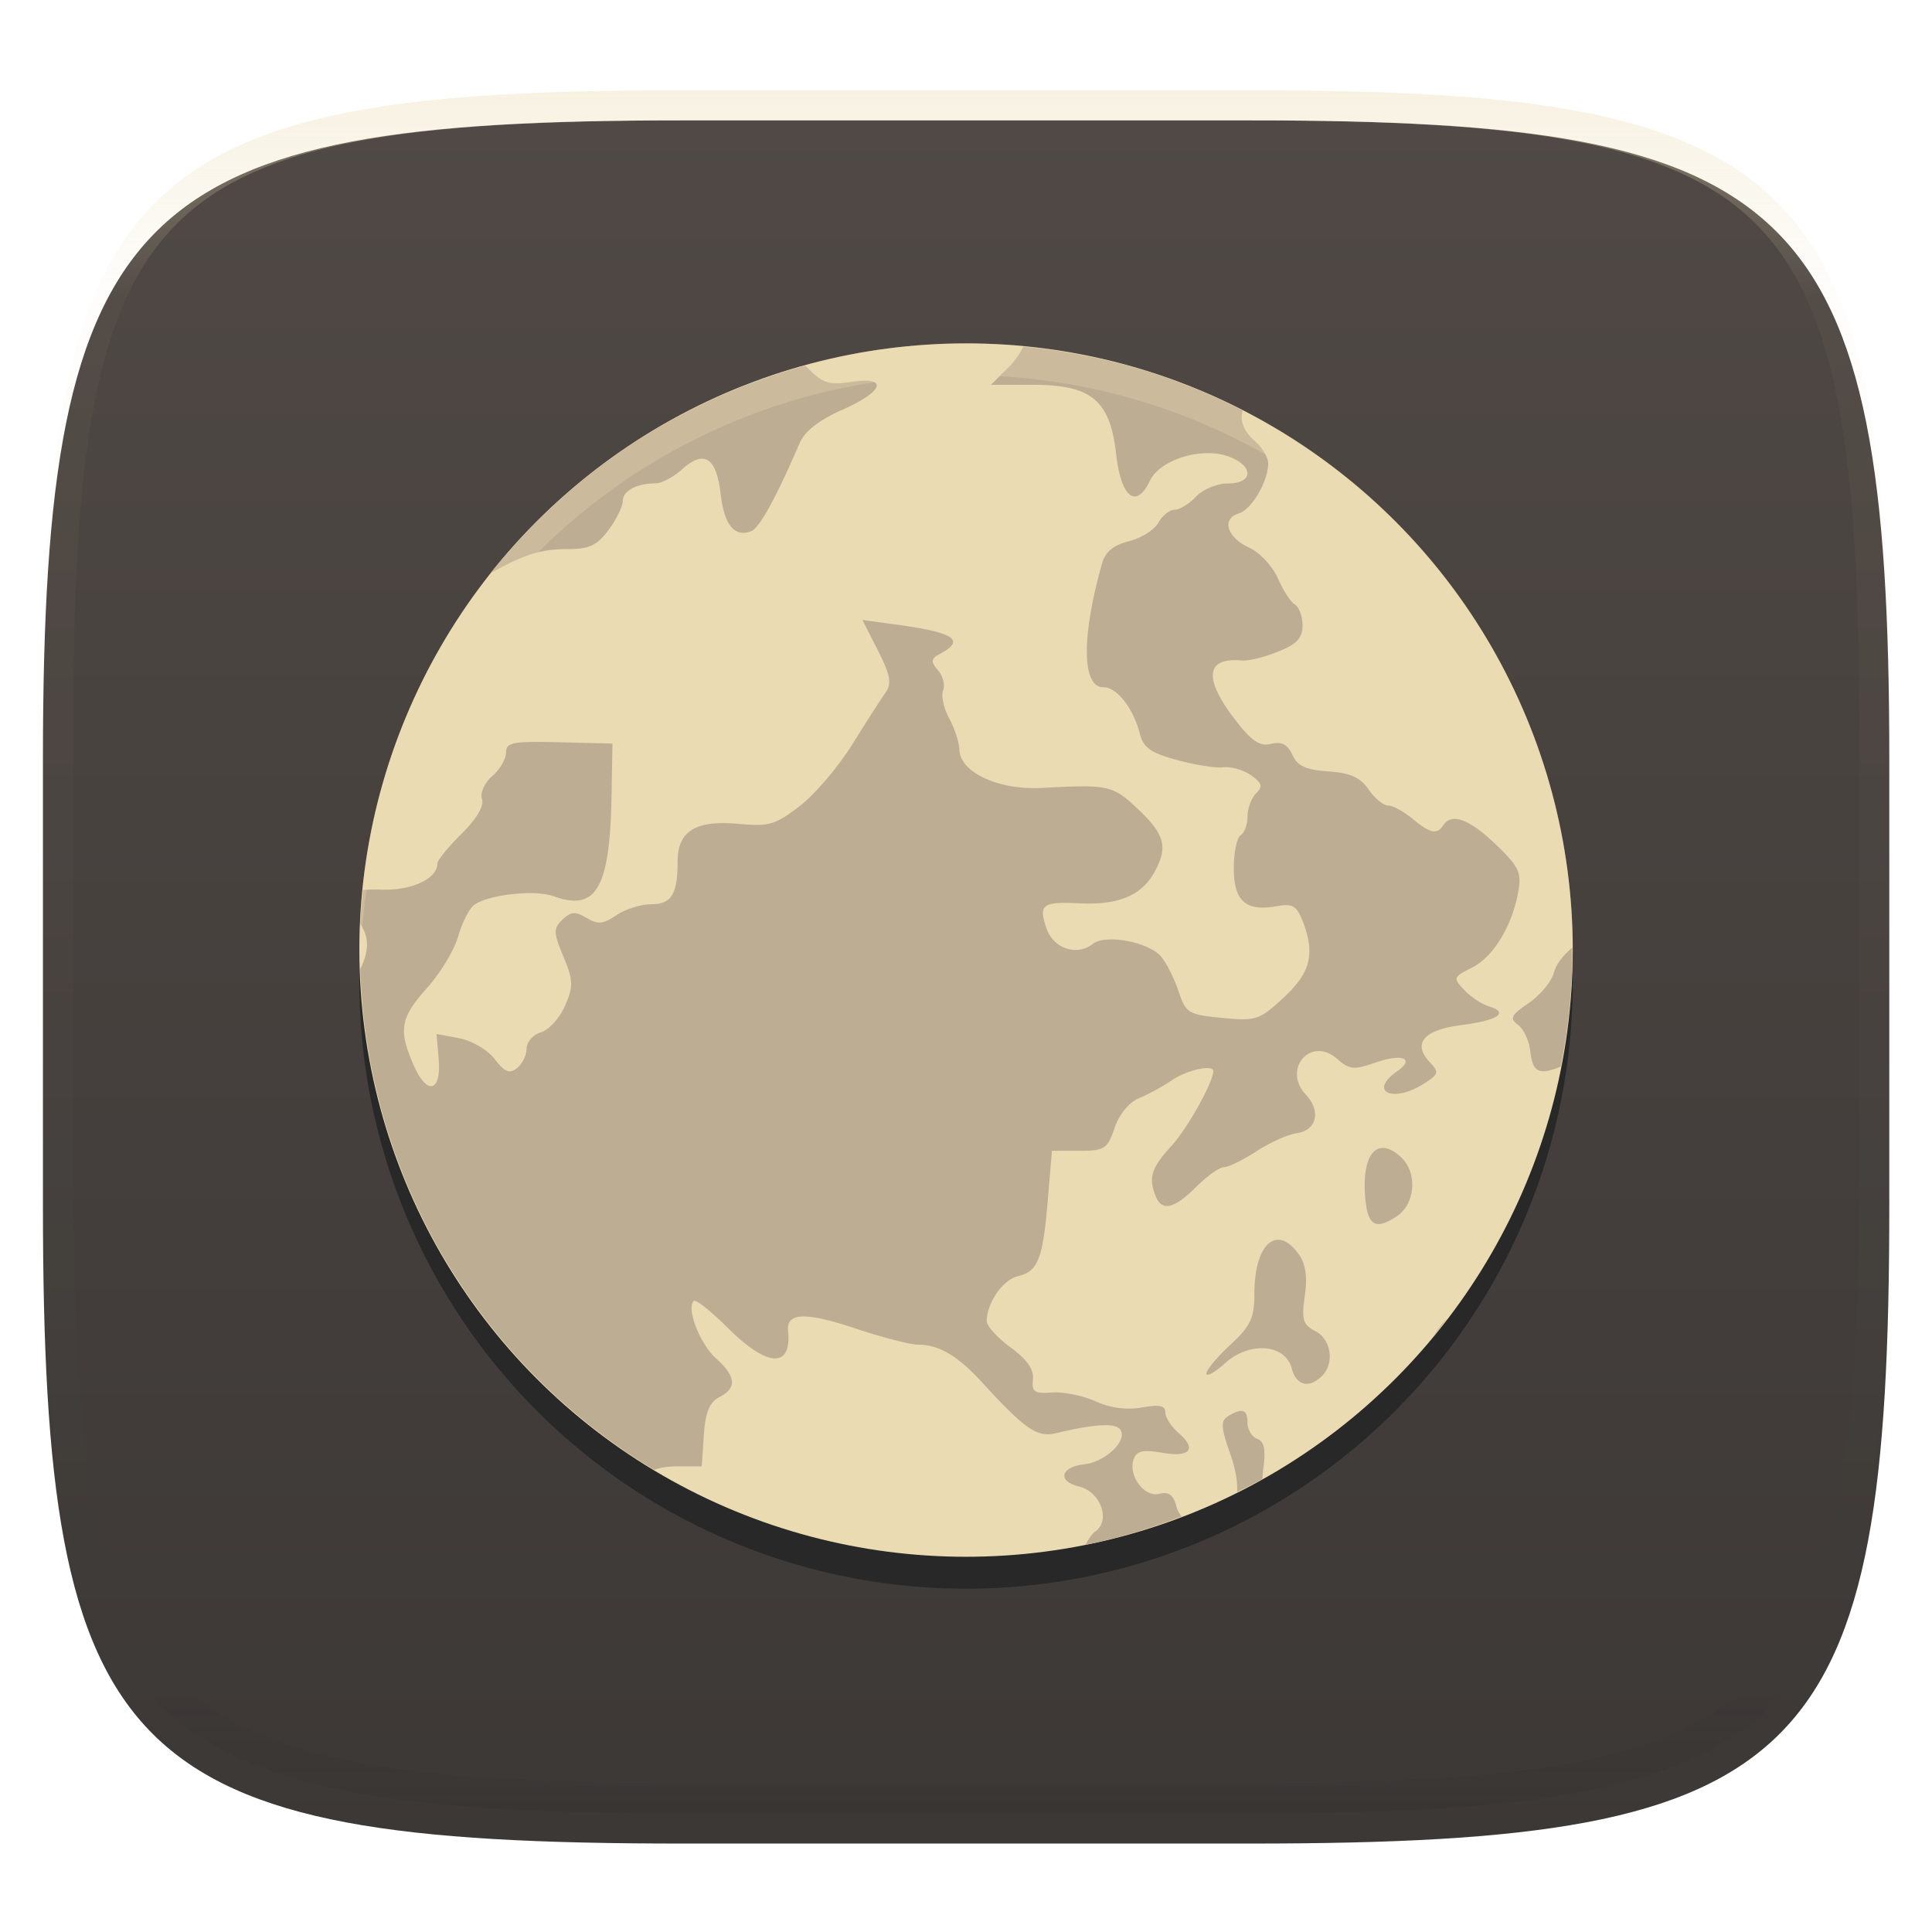 <svg width="256" height="256" style="isolation:isolate" version="1.1" viewBox="0 0 256 256" xmlns="http://www.w3.org/2000/svg">
  <defs>
    <filter id="X8rxS7ysECrqYYstQ3lORjwsScctvpEx" x="-.042" y="-.045" width="1.084" height="1.108" color-interpolation-filters="sRGB">
      <feGaussianBlur in="SourceGraphic" stdDeviation="4.294"/>
      <feOffset dx="0" dy="4" result="pf_100_offsetBlur"/>
      <feFlood flood-opacity=".4"/>
      <feComposite in2="pf_100_offsetBlur" operator="in" result="pf_100_dropShadow"/>
      <feBlend in="SourceGraphic" in2="pf_100_dropShadow"/>
    </filter>
  </defs>
  <g filter="url(#X8rxS7ysECrqYYstQ3lORjwsScctvpEx)">
    <linearGradient id="_lgradient_88" x2="0" y2="1" gradientTransform="matrix(244.6 0 0 228.3 5.68 11.95)" gradientUnits="userSpaceOnUse">
      <stop stop-color="#504945" offset="0"/>
      <stop stop-color="#3c3836" offset="1"/>
    </linearGradient>
    <path d="m165.7 11.95c72.42 0 84.64 10.56 84.64 84.54v59.25c0 73.99-10.58 84.54-84.64 84.54h-75.37c-74.06 0-84.64-10.56-84.64-84.54v-59.25c0-73.99 12.41-84.54 84.64-84.54z" fill="url(#_lgradient_88)"/>
  </g>
  <g opacity=".4">
    <linearGradient id="_lgradient_89" x1=".517" x2=".517" y2="1" gradientTransform="matrix(244.6 0 0 228.3 5.68 11.95)" gradientUnits="userSpaceOnUse">
      <stop stop-color="#ebdbb2" offset="0"/>
      <stop stop-color="#ebdbb2" stop-opacity=".098" offset=".125"/>
      <stop stop-color="#282828" stop-opacity=".098" offset=".925"/>
      <stop stop-color="#282828" stop-opacity=".498" offset="1"/>
    </linearGradient>
    <path d="m165.1 11.95c4.328-0.01 8.656 0.04 12.98 0.138 3.875 0.078 7.751 0.226 11.63 0.452 3.453 0.196 6.905 0.481 10.35 0.854 3.059 0.335 6.118 0.786 9.148 1.346 2.715 0.502 5.4 1.14 8.046 1.916 2.4 0.698 4.751 1.562 7.023 2.584 2.115 0.943 4.141 2.063 6.059 3.35 1.84 1.238 3.561 2.653 5.135 4.215 1.564 1.572 2.98 3.282 4.219 5.119 1.289 1.916 2.41 3.94 3.364 6.042 1.023 2.28 1.889 4.618 2.597 7.005 0.777 2.643 1.417 5.325 1.918 8.037 0.561 3.026 1.013 6.072 1.348 9.127 0.374 3.439 0.659 6.878 0.856 10.33 0.226 3.861 0.373 7.732 0.462 11.59 0.088 4.323 0.138 8.646 0.128 12.96v58.21c0.01 4.323-0.04 8.636-0.128 12.96-0.089 3.871-0.236 7.732-0.462 11.59-0.197 3.448-0.482 6.897-0.856 10.33-0.335 3.055-0.787 6.111-1.348 9.137-0.501 2.702-1.141 5.384-1.918 8.027-0.708 2.387-1.574 4.735-2.597 7.005-0.954 2.112-2.075 4.126-3.364 6.042-1.239 1.837-2.655 3.557-4.219 5.119-1.574 1.562-3.295 2.977-5.135 4.215-1.918 1.287-3.944 2.407-6.059 3.35-2.272 1.022-4.623 1.886-7.023 2.594-2.646 0.776-5.331 1.414-8.046 1.906-3.03 0.569-6.089 1.011-9.148 1.346-3.443 0.373-6.895 0.658-10.35 0.854-3.875 0.226-7.751 0.374-11.63 0.462-4.328 0.088-8.656 0.138-12.98 0.128h-74.13c-4.328 0.01-8.656-0.04-12.98-0.128-3.875-0.088-7.751-0.236-11.63-0.462-3.453-0.196-6.905-0.481-10.35-0.854-3.059-0.335-6.118-0.777-9.148-1.346-2.715-0.492-5.4-1.13-8.046-1.906-2.4-0.708-4.751-1.572-7.023-2.594-2.115-0.943-4.141-2.063-6.059-3.35-1.84-1.238-3.561-2.653-5.135-4.215-1.564-1.562-2.98-3.282-4.219-5.119-1.289-1.916-2.41-3.93-3.364-6.042-1.023-2.27-1.889-4.618-2.597-7.005-0.777-2.643-1.417-5.325-1.918-8.027-0.561-3.026-1.013-6.082-1.348-9.137-0.374-3.429-0.659-6.878-0.856-10.33-0.226-3.861-0.373-7.722-0.462-11.59-0.088-4.323-0.138-8.636-0.128-12.96v-58.21c-0.01-4.313 0.04-8.636 0.128-12.96 0.089-3.861 0.236-7.732 0.462-11.59 0.197-3.448 0.482-6.887 0.856-10.33 0.335-3.055 0.787-6.101 1.348-9.127 0.501-2.712 1.141-5.394 1.918-8.037 0.708-2.387 1.574-4.725 2.597-7.005 0.954-2.102 2.075-4.126 3.364-6.042 1.239-1.837 2.655-3.547 4.219-5.119 1.574-1.562 3.295-2.977 5.135-4.215 1.918-1.287 3.944-2.407 6.059-3.35 2.272-1.022 4.623-1.886 7.023-2.584 2.646-0.776 5.331-1.414 8.046-1.916 3.03-0.56 6.089-1.011 9.148-1.346 3.443-0.373 6.895-0.658 10.35-0.854 3.875-0.226 7.751-0.374 11.63-0.452 4.328-0.098 8.656-0.148 12.98-0.138zm0.01 4.009c4.298-0.01 8.597 0.039 12.9 0.127 3.827 0.089 7.653 0.236 11.48 0.452 3.384 0.197 6.767 0.472 10.13 0.845 2.971 0.315 5.932 0.747 8.863 1.297 2.577 0.472 5.134 1.081 7.653 1.818 2.223 0.648 4.396 1.454 6.501 2.397 1.909 0.855 3.738 1.867 5.469 3.026 1.623 1.091 3.138 2.338 4.525 3.724 1.387 1.385 2.636 2.898 3.738 4.519 1.16 1.729 2.174 3.547 3.029 5.443 0.945 2.112 1.751 4.284 2.4 6.494 0.748 2.515 1.348 5.06 1.83 7.634 0.541 2.928 0.974 5.875 1.298 8.842 0.374 3.36 0.65 6.73 0.846 10.11 0.217 3.822 0.374 7.634 0.453 11.46 0.088 4.293 0.137 8.577 0.137 12.87v58.21c0 4.293-0.049 8.577-0.137 12.87-0.079 3.822-0.236 7.644-0.453 11.46-0.196 3.38-0.472 6.75-0.846 10.12-0.324 2.957-0.757 5.904-1.298 8.832-0.482 2.574-1.082 5.119-1.83 7.634-0.649 2.22-1.455 4.382-2.4 6.494-0.855 1.896-1.869 3.724-3.029 5.443-1.102 1.631-2.351 3.144-3.738 4.529-1.387 1.376-2.902 2.623-4.525 3.714-1.731 1.159-3.56 2.171-5.469 3.026-2.105 0.953-4.278 1.749-6.501 2.397-2.519 0.737-5.076 1.346-7.653 1.818-2.931 0.55-5.892 0.982-8.863 1.306-3.364 0.364-6.747 0.649-10.13 0.836-3.826 0.216-7.652 0.373-11.48 0.452-4.298 0.098-8.597 0.137-12.9 0.137h-74.15c-4.298 0-8.597-0.039-12.9-0.137-3.827-0.079-7.653-0.236-11.48-0.452-3.384-0.187-6.767-0.472-10.13-0.836-2.971-0.324-5.932-0.756-8.863-1.306-2.577-0.472-5.134-1.081-7.653-1.818-2.223-0.648-4.396-1.444-6.501-2.397-1.909-0.855-3.738-1.867-5.469-3.026-1.623-1.091-3.138-2.338-4.525-3.714-1.387-1.385-2.636-2.898-3.738-4.529-1.16-1.719-2.174-3.547-3.029-5.443-0.945-2.112-1.751-4.274-2.4-6.494-0.748-2.515-1.348-5.06-1.83-7.634-0.541-2.928-0.974-5.875-1.298-8.832-0.374-3.37-0.649-6.74-0.846-10.12-0.217-3.812-0.374-7.634-0.453-11.46-0.088-4.293-0.137-8.577-0.137-12.87v-58.21c0-4.293 0.049-8.577 0.137-12.87 0.079-3.822 0.236-7.634 0.453-11.46 0.197-3.38 0.472-6.75 0.846-10.11 0.324-2.967 0.757-5.914 1.298-8.842 0.482-2.574 1.082-5.119 1.83-7.634 0.649-2.21 1.455-4.382 2.4-6.494 0.855-1.896 1.869-3.714 3.029-5.443 1.102-1.621 2.351-3.134 3.738-4.519 1.387-1.386 2.902-2.633 4.525-3.724 1.731-1.159 3.56-2.171 5.469-3.026 2.105-0.943 4.278-1.749 6.501-2.397 2.519-0.737 5.076-1.346 7.653-1.818 2.931-0.55 5.892-0.982 8.863-1.297 3.364-0.373 6.747-0.648 10.13-0.845 3.826-0.216 7.652-0.363 11.48-0.452 4.298-0.088 8.597-0.137 12.9-0.127h74.14z" fill="url(#_lgradient_89)" fill-rule="evenodd"/>
  </g>
  <g transform="matrix(4.231 0 0 4.231 -7.385 -9.5)">
    <circle transform="scale(-1,1)" cx="-32" cy="33" r="19" fill="#282828"/>
    <circle transform="scale(-1,1)" cx="-32" cy="32" r="19" fill="#ebdbb2"/>
    <path d="m33.79 13.1a19 19 0 0 1 6.876 1.995c-0.096 0.304 0.016 0.647 0.366 0.95 0.237 0.205 0.43 0.524 0.43 0.711 0 0.57-0.515 1.444-0.926 1.572-0.546 0.169-0.363 0.752 0.34 1.074 0.325 0.149 0.725 0.579 0.888 0.954 0.164 0.376 0.406 0.747 0.537 0.824 0.13 0.078 0.237 0.371 0.237 0.654 0 0.394-0.18 0.585-0.772 0.822-0.424 0.17-0.931 0.294-1.128 0.275-1.131-0.106-1.21 0.553-0.221 1.841 0.525 0.684 0.778 0.856 1.136 0.769 0.333-0.08 0.516 0.014 0.668 0.345 0.16 0.351 0.422 0.469 1.126 0.518 0.693 0.048 1.002 0.189 1.262 0.568 0.19 0.276 0.464 0.501 0.609 0.501 0.146 0 0.488 0.186 0.761 0.412 0.555 0.461 0.772 0.507 0.967 0.206 0.257-0.399 0.812-0.198 1.638 0.594 0.731 0.699 0.819 0.886 0.709 1.493-0.196 1.08-0.782 2.039-1.451 2.373-0.584 0.292-0.595 0.323-0.241 0.697 0.204 0.216 0.553 0.447 0.776 0.514 0.643 0.196 0.281 0.441-0.867 0.587-1.175 0.149-1.54 0.575-0.991 1.155 0.306 0.324 0.289 0.385-0.202 0.693-0.96 0.602-1.723 0.234-0.822-0.397 0.579-0.406 0.174-0.571-0.675-0.276-0.677 0.235-0.811 0.221-1.211-0.126-0.822-0.712-1.715 0.341-0.963 1.135 0.478 0.506 0.333 1.116-0.286 1.201-0.274 0.037-0.842 0.292-1.264 0.566-0.422 0.274-0.882 0.499-1.02 0.499s-0.53 0.278-0.87 0.618c-0.69 0.689-1.073 0.776-1.267 0.291-0.234-0.583-0.14-0.884 0.49-1.571 0.501-0.547 1.315-2.001 1.315-2.349 0-0.215-0.827-0.032-1.291 0.284-0.29 0.199-0.759 0.454-1.043 0.57-0.302 0.123-0.616 0.507-0.759 0.927-0.223 0.659-0.312 0.716-1.102 0.716h-0.859l-0.13 1.544c-0.156 1.857-0.305 2.233-0.942 2.386-0.469 0.113-0.97 0.84-0.97 1.408 0 0.151 0.337 0.522 0.75 0.823 0.511 0.373 0.732 0.691 0.697 1.001-0.043 0.389 0.046 0.449 0.596 0.408 0.354-0.027 0.97 0.098 1.365 0.276 0.468 0.211 0.976 0.278 1.452 0.193 0.547-0.098 0.732-0.06 0.732 0.154 0 0.158 0.192 0.452 0.426 0.655 0.578 0.501 0.339 0.766-0.548 0.606-0.551-0.099-0.766-0.055-0.861 0.182-0.202 0.504 0.311 1.226 0.787 1.108 0.302-0.076 0.447 0.028 0.541 0.384 0.032 0.126 0.092 0.234 0.163 0.325a19 19 0 0 1-3.007 0.888c0.095-0.181 0.203-0.347 0.309-0.421 0.489-0.346 0.162-1.244-0.512-1.406-0.687-0.165-0.579-0.611 0.168-0.696 0.655-0.074 1.351-0.737 1.132-1.076-0.147-0.227-0.773-0.194-2.04 0.106-0.572 0.135-0.962-0.137-2.288-1.586-0.767-0.84-1.357-1.189-2.004-1.189-0.247 0-1.128-0.227-1.958-0.504-1.568-0.525-2.18-0.506-2.122 0.067 0.12 1.191-0.647 1.151-1.896-0.097-0.521-0.52-0.997-0.896-1.058-0.837-0.238 0.229 0.191 1.343 0.693 1.795 0.636 0.572 0.667 0.933 0.107 1.219-0.306 0.158-0.436 0.476-0.484 1.191l-0.065 0.977h-0.794c-0.278 0-0.509 0.038-0.695 0.109a19 19 0 0 1-9.206-15.68c0.291-0.621 0.27-0.997 0-1.419a19 19 0 0 1 0.086-1.065c0.173-0.009 0.35-0.016 0.553-0.008 0.958 0.04 1.777-0.337 1.777-0.818 0-0.102 0.34-0.521 0.755-0.93 0.471-0.464 0.713-0.874 0.642-1.087-0.065-0.194 0.074-0.506 0.319-0.718 0.238-0.207 0.434-0.54 0.434-0.739 0-0.318 0.202-0.358 1.666-0.323l1.666 0.041-0.029 1.643c-0.049 2.877-0.478 3.623-1.799 3.142-0.605-0.221-2.092-0.054-2.515 0.281-0.153 0.122-0.374 0.562-0.491 0.98-0.118 0.417-0.553 1.14-0.969 1.605-0.842 0.942-0.907 1.31-0.425 2.416 0.421 0.965 0.875 0.854 0.785-0.193l-0.067-0.779 0.713 0.133c0.394 0.075 0.888 0.366 1.11 0.654 0.315 0.409 0.463 0.469 0.699 0.282 0.165-0.131 0.299-0.408 0.299-0.613s0.203-0.433 0.45-0.508c0.248-0.075 0.587-0.448 0.753-0.831 0.267-0.612 0.26-0.799-0.05-1.542-0.314-0.753-0.317-0.878-0.028-1.156 0.266-0.255 0.404-0.263 0.753-0.053 0.351 0.21 0.518 0.195 0.936-0.086 0.278-0.187 0.766-0.342 1.081-0.342 0.641 0 0.835-0.312 0.835-1.343 0-0.953 0.568-1.299 1.921-1.174 0.939 0.086 1.146 0.025 1.903-0.559 0.468-0.36 1.207-1.226 1.644-1.928s0.907-1.434 1.045-1.627c0.198-0.28 0.149-0.549-0.237-1.312l-0.488-0.96 1.032 0.14c1.835 0.248 2.207 0.485 1.417 0.909-0.308 0.164-0.321 0.249-0.084 0.523 0.156 0.179 0.229 0.463 0.162 0.631-0.067 0.167 0.018 0.562 0.189 0.877 0.172 0.315 0.315 0.757 0.321 0.984 0.018 0.708 1.23 1.271 2.581 1.196 2.046-0.113 2.213-0.081 2.939 0.594 0.908 0.844 1.025 1.236 0.602 2.019-0.409 0.76-1.137 1.063-2.397 1-1.127-0.056-1.254 0.044-0.997 0.788 0.219 0.633 0.955 0.876 1.454 0.481 0.384-0.305 1.707-0.069 2.113 0.377 0.17 0.186 0.423 0.676 0.56 1.087 0.237 0.709 0.307 0.752 1.371 0.855 1.062 0.104 1.165 0.069 1.928-0.635 0.852-0.785 0.997-1.385 0.586-2.419-0.182-0.458-0.317-0.533-0.804-0.444-0.963 0.176-1.343-0.159-1.343-1.188 0-0.499 0.097-0.965 0.216-1.036 0.118-0.07 0.215-0.334 0.215-0.588s0.122-0.58 0.269-0.724c0.216-0.209 0.184-0.321-0.16-0.564-0.236-0.166-0.623-0.278-0.861-0.25-0.237 0.029-0.891-0.074-1.454-0.227-0.814-0.219-1.054-0.386-1.164-0.814-0.209-0.813-0.719-1.466-1.147-1.466-0.675 0-0.69-1.588-0.033-3.899 0.097-0.341 0.364-0.558 0.835-0.674 0.382-0.095 0.797-0.355 0.922-0.579 0.124-0.224 0.353-0.406 0.508-0.406s0.458-0.185 0.672-0.412c0.216-0.228 0.661-0.412 1-0.412 0.803 0 0.816-0.553 0.02-0.844-0.841-0.308-2.15 0.096-2.466 0.761-0.428 0.902-0.904 0.525-1.057-0.837-0.189-1.685-0.77-2.169-2.603-2.169h-1.318l0.578-0.577c0.18-0.18 0.329-0.4 0.432-0.616zm-6.83 0.598c0.037 0.033 0.073 0.061 0.109 0.098 0.441 0.45 0.648 0.514 1.329 0.41 1.189-0.181 1.036 0.297-0.28 0.876-0.712 0.313-1.169 0.669-1.325 1.03-0.75 1.74-1.267 2.677-1.527 2.772-0.524 0.193-0.837-0.194-0.954-1.184-0.134-1.135-0.518-1.376-1.207-0.755-0.268 0.241-0.642 0.438-0.831 0.438-0.59 0-1.026 0.237-1.026 0.557 0 0.169-0.2 0.575-0.444 0.903-0.36 0.484-0.604 0.599-1.277 0.599-0.826 0-1.332 0.155-2.366 0.726-0.016 0.009-0.032 0.011-0.048 0.02a19 19 0 0 1 9.847-6.49zm24.03 18.22a19 19 0 0 1 0.004 0.082 19 19 0 0 1-0.371 3.65c-0.688 0.28-0.879 0.169-0.95-0.471-0.037-0.332-0.21-0.707-0.386-0.837-0.272-0.2-0.223-0.303 0.334-0.683 0.36-0.246 0.716-0.675 0.789-0.954 0.071-0.27 0.31-0.564 0.581-0.787zm-5.98 6.28c0.178-0.018 0.392 0.077 0.629 0.305 0.502 0.481 0.427 1.447-0.143 1.829-0.653 0.438-0.904 0.311-0.987-0.497-0.102-0.996 0.111-1.596 0.501-1.637zm-3.224 2.873c0.194 0.007 0.408 0.145 0.621 0.438 0.227 0.31 0.289 0.71 0.202 1.317-0.107 0.747-0.061 0.906 0.33 1.107 0.503 0.257 0.61 1.02 0.199 1.414-0.408 0.391-0.798 0.289-0.939-0.247-0.2-0.764-1.318-0.853-2.081-0.167-0.326 0.293-0.592 0.441-0.592 0.329s0.339-0.52 0.753-0.903c0.634-0.589 0.751-0.84 0.751-1.598 0-1.07 0.328-1.701 0.755-1.688zm5.295 2.453a19 19 0 0 1-0.44 0.555c0.13-0.2 0.277-0.392 0.44-0.555zm-6.403 2.916c0.096 0.033 0.137 0.154 0.137 0.366 0 0.215 0.137 0.44 0.304 0.501 0.222 0.082 0.274 0.339 0.188 0.954-0.016 0.115-0.021 0.207-0.027 0.303a19 19 0 0 1-0.79 0.406c0.013-0.329-0.047-0.715-0.218-1.2-0.292-0.823-0.302-1.029-0.065-1.173 0.222-0.135 0.374-0.189 0.471-0.156z" fill="#bdae93"/>
    <path d="m32 13a19 19 0 0 0-19 19 19 19 0 0 0 0.021 0.408 19 19 0 0 1 18.98-18.41 19 19 0 0 1 18.98 18.59 19 19 0 0 0 0.021-0.592 19 19 0 0 0-19-19z" fill="#ebdbb2" opacity=".3"/>
  </g>
</svg>
